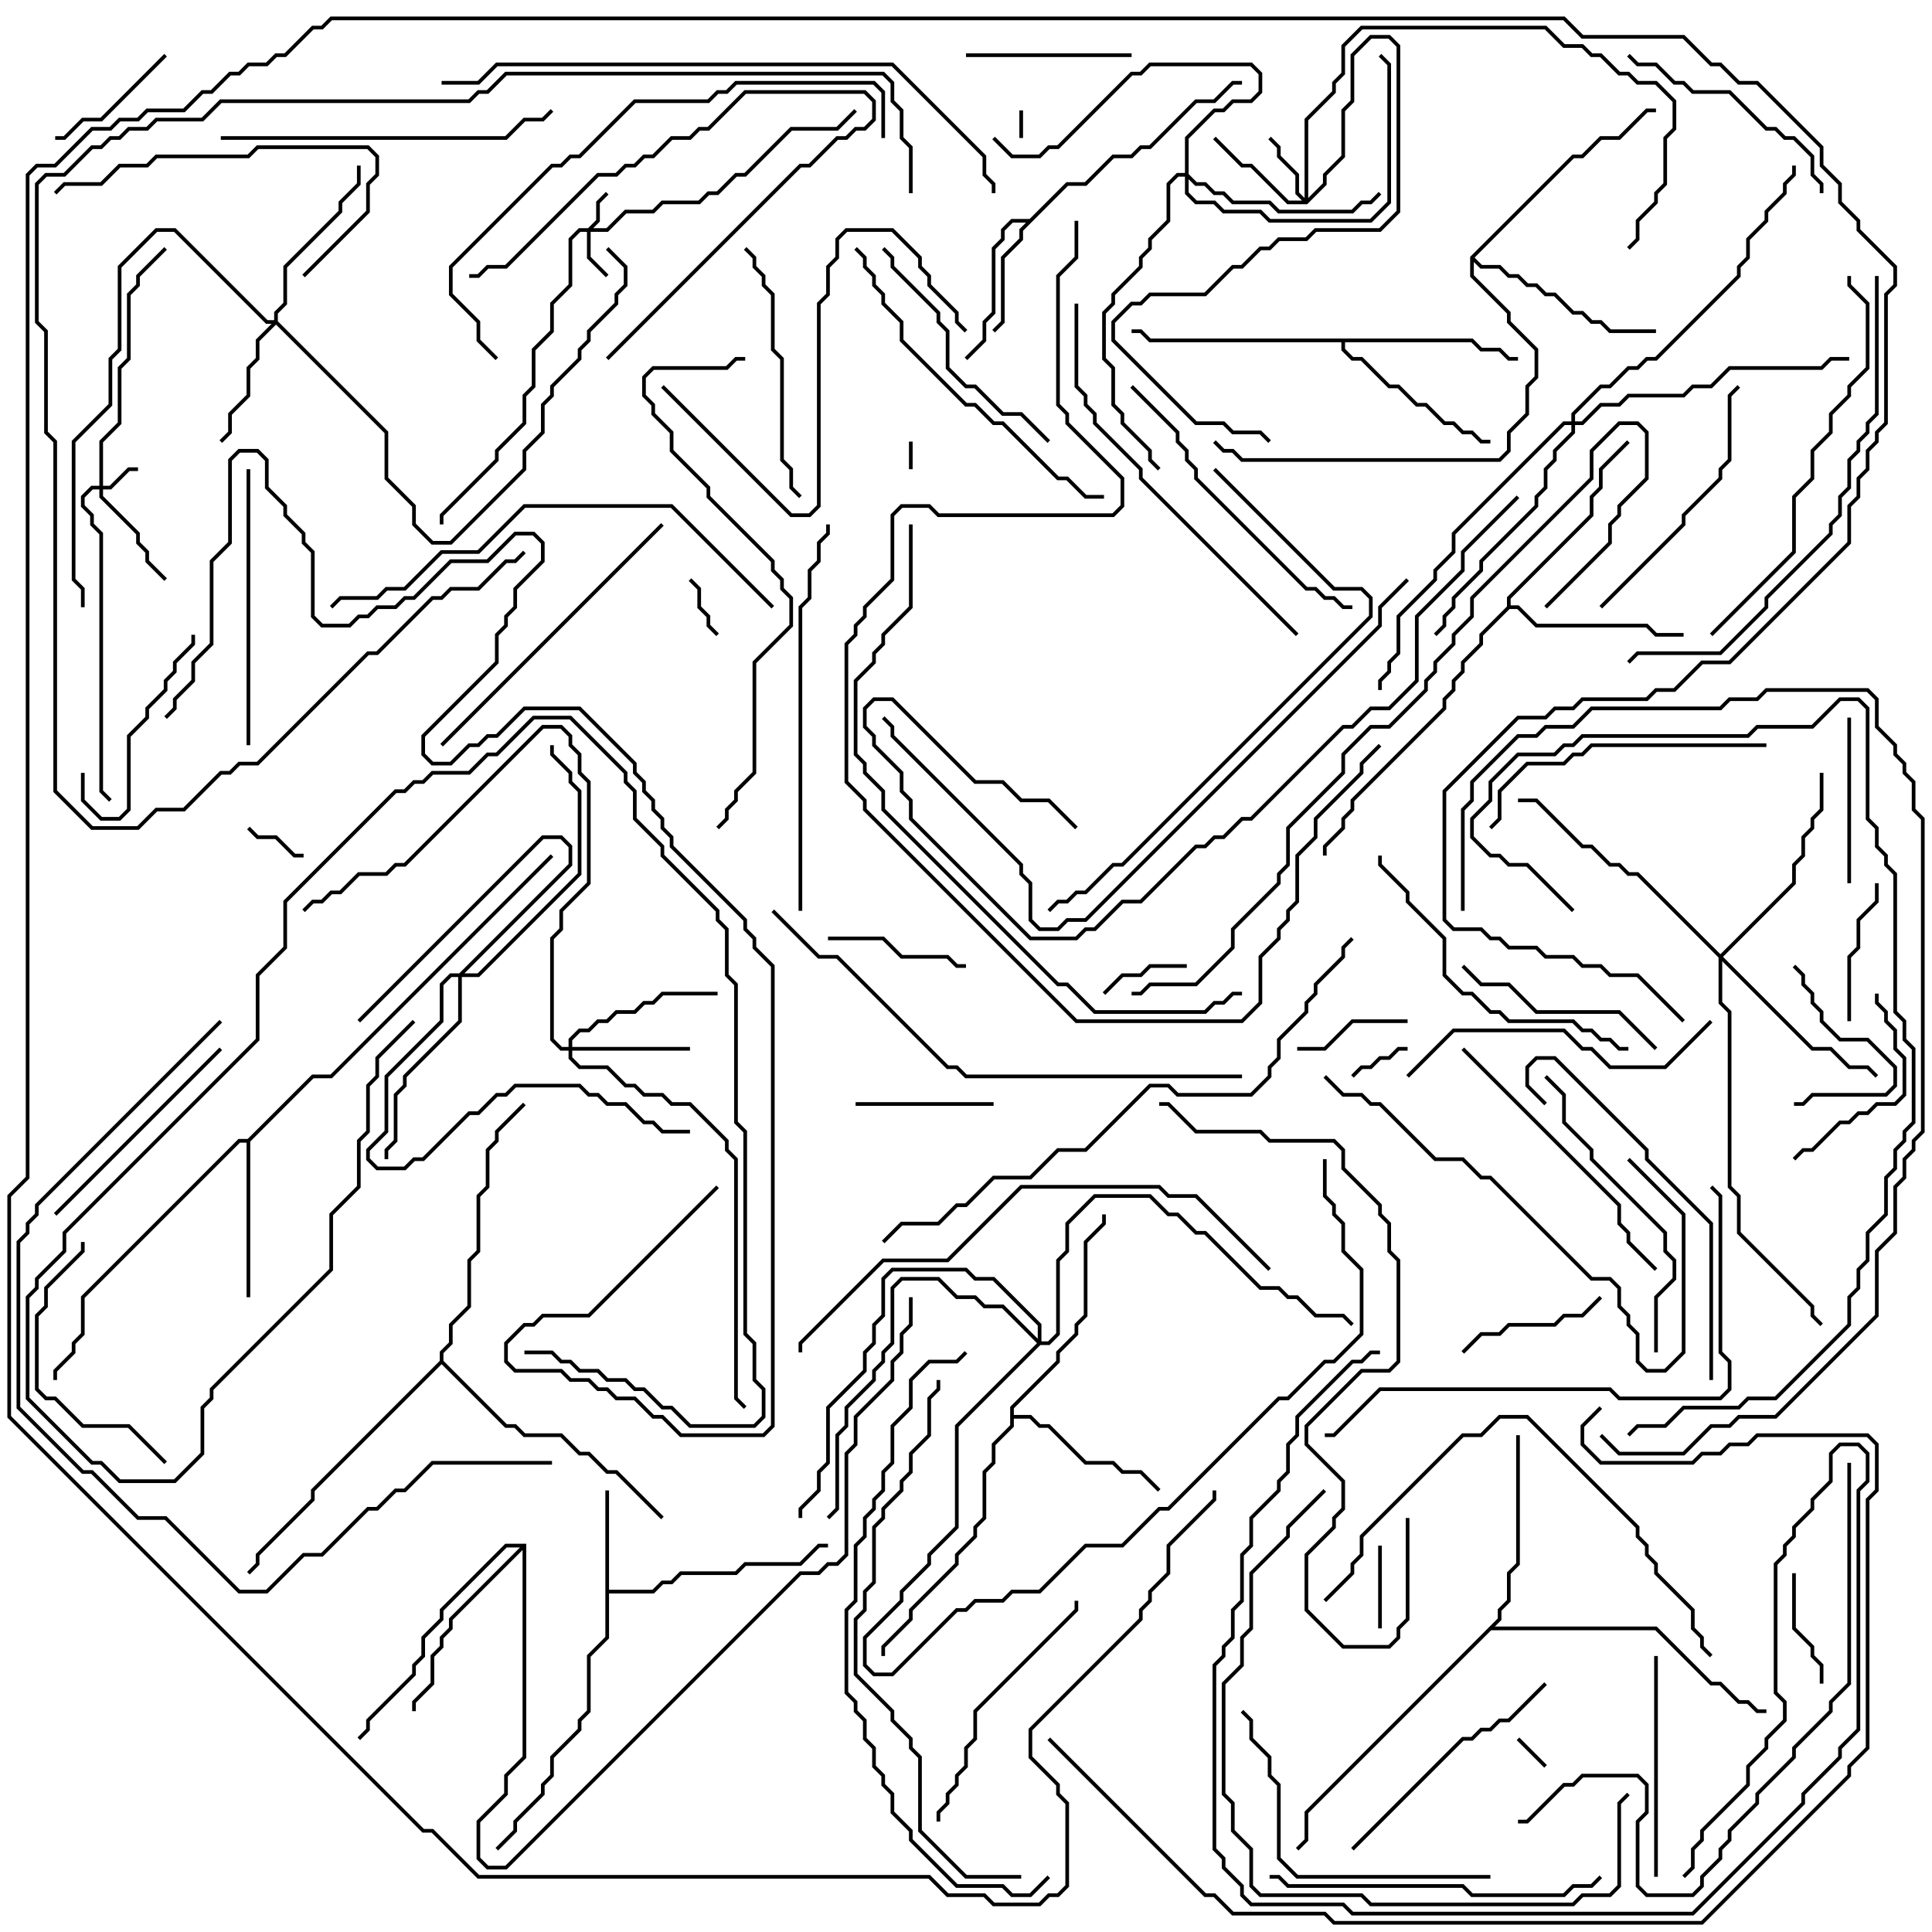 <svg version="1.1" width="105" height="105" xmlns="http://www.w3.org/2000/svg"><path d="M32.9,81L33.1,81L33.1,86.4L35.459,86.4L35.959,85.9L36.459,85.9L36.959,85.4L39.959,85.4L40.459,84.9L43.459,84.9L44.459,83.9L45,83.9L45,84.1L44.541,84.1L43.541,85.1L40.541,85.1L40.041,85.6L37.041,85.6L36.541,86.1L36.041,86.1L35.541,86.6L33.1,86.6L33.1,89.041L32.1,90.041L32.1,93.041L31.6,93.541L31.6,94.041L30.1,95.541L30.1,96.541L29.6,97.041L29.6,97.541L28.1,99.041L28.1,99.541L27.071,100.571L26.929,100.429L27.9,99.459L27.9,98.959L29.4,97.459L29.4,96.959L29.9,96.459L29.9,95.459L31.4,93.959L31.4,93.459L31.9,92.959L31.9,89.959L32.9,88.959z" stroke="none"/><path d="M55.959,11.9L57.959,9.9L58.959,9.9L60.459,8.4L61.459,8.4L61.959,7.9L62.459,7.9L64.959,5.4L65.959,5.4L66.959,4.4L67.5,4.4L67.5,4.6L67.041,4.6L66.041,5.6L65.041,5.6L62.541,8.1L62.041,8.1L61.541,8.6L60.541,8.6L59.041,10.1L58.041,10.1L55.6,12.541L55.6,13.041L54.6,14.041L54.6,17.541L54.071,18.071L53.929,17.929L54.4,17.459L54.4,13.959L55.4,12.959L55.4,12.459L55.759,12.1L55.041,12.1L54.6,12.541L54.6,13.041L54.1,13.541L54.1,17.041L53.6,17.541L53.6,18.541L52.571,19.571L52.429,19.429L53.4,18.459L53.4,17.459L53.9,16.959L53.9,13.459L54.4,12.959L54.4,12.459L54.959,11.9z" stroke="none"/><path d="M13.459,61.9L16.959,58.4L17.959,58.4L29.929,46.429L30.071,46.571L18.041,58.6L17.041,58.6L13.6,62.041L13.6,70.5L13.4,70.5L13.4,62.1L13.041,62.1L4.6,70.541L4.6,72.541L4.1,73.041L4.1,73.541L3.1,74.541L3.1,75L2.9,75L2.9,74.459L3.9,73.459L3.9,72.959L4.4,72.459L4.4,70.459L12.959,61.9z" stroke="none"/><path d="M54.9,76.459L57.4,73.959L57.4,73.459L58.4,72.459L58.4,71.959L58.9,71.459L58.9,67.459L59.9,66.459L59.9,66L60.1,66L60.1,66.541L59.1,67.541L59.1,71.541L58.6,72.041L58.6,72.541L57.6,73.541L57.6,74.041L55.1,76.541L55.1,76.9L56.041,76.9L56.541,77.4L57.041,77.4L59.041,79.4L60.541,79.4L61.041,79.9L62.041,79.9L63.071,80.929L62.929,81.071L61.959,80.1L60.959,80.1L60.459,79.6L58.959,79.6L56.959,77.6L56.459,77.6L55.959,77.1L55.1,77.1L55.1,77.541L54.1,78.541L54.1,79.541L53.6,80.041L53.6,82.541L53.1,83.041L53.1,83.541L52.1,84.541L52.1,85.041L49.6,87.541L49.6,88.041L48.1,89.541L48.1,90L47.9,90L47.9,89.459L49.4,87.959L49.4,87.459L51.9,84.959L51.9,84.459L52.9,83.459L52.9,82.959L53.4,82.459L53.4,79.959L53.9,79.459L53.9,78.459L54.9,77.459z" stroke="none"/><path d="M80.041,18.4L80.541,18.9L81.541,18.9L82.041,19.4L82.5,19.4L82.5,19.6L81.959,19.6L81.459,19.1L80.459,19.1L79.959,18.6L73.1,18.6L73.1,18.959L73.541,19.4L74.041,19.4L75.541,20.9L76.041,20.9L77.041,21.9L77.541,21.9L78.541,22.9L79.041,22.9L79.541,23.4L80.041,23.4L80.541,23.9L81,23.9L81,24.1L80.459,24.1L79.959,23.6L79.459,23.6L78.959,23.1L78.459,23.1L77.459,22.1L76.959,22.1L75.959,21.1L75.459,21.1L73.959,19.6L73.459,19.6L72.9,19.041L72.9,18.6L62.459,18.6L61.959,18.1L61.5,18.1L61.5,17.9L62.041,17.9L62.541,18.4z" stroke="none"/><path d="M81.9,32.959L81.9,32.459L86.4,27.959L86.4,26.959L86.9,26.459L86.9,25.459L88.429,23.929L88.571,24.071L87.1,25.541L87.1,26.541L86.6,27.041L86.6,28.041L82.1,32.541L82.1,32.9L82.541,32.9L83.541,33.9L89.541,33.9L90.041,34.4L91.5,34.4L91.5,34.6L89.959,34.6L89.459,34.1L83.459,34.1L82.459,33.1L82.041,33.1L80.6,34.541L80.6,35.041L79.6,36.041L79.6,36.541L79.1,37.041L79.1,37.541L78.6,38.041L78.6,38.541L73.6,43.541L73.6,44.041L73.1,44.541L73.1,45.041L72.1,46.041L72.1,46.5L71.9,46.5L71.9,45.959L72.9,44.959L72.9,44.459L73.4,43.959L73.4,43.459L78.4,38.459L78.4,37.959L78.9,37.459L78.9,36.959L79.4,36.459L79.4,35.959L80.4,34.959L80.4,34.459z" stroke="none"/><path d="M81.4,87.959L81.4,87.459L81.9,86.959L81.9,85.459L82.4,84.959L82.4,78L82.6,78L82.6,85.041L82.1,85.541L82.1,87.041L81.6,87.541L81.6,88.041L81.241,88.4L90.041,88.4L93.041,91.4L93.541,91.4L94.541,92.4L95.041,92.4L95.541,92.9L96,92.9L96,93.1L95.459,93.1L94.959,92.6L94.459,92.6L93.459,91.6L92.959,91.6L89.959,88.6L81.041,88.6L71.1,98.541L71.1,100.041L70.571,100.571L70.429,100.429L70.9,99.959L70.9,98.459z" stroke="none"/><path d="M79.9,13.959L85.459,8.4L85.959,8.4L86.959,7.4L87.959,7.4L89.459,5.9L90,5.9L90,6.1L89.541,6.1L88.041,7.6L87.041,7.6L86.041,8.6L85.541,8.6L80.141,14L80.541,14.4L81.541,14.4L82.041,14.9L82.541,14.9L83.041,15.4L83.541,15.4L84.041,15.9L84.541,15.9L85.541,16.9L86.041,16.9L86.541,17.4L87.041,17.4L87.541,17.9L90,17.9L90,18.1L87.459,18.1L86.959,17.6L86.459,17.6L85.959,17.1L85.459,17.1L84.459,16.1L83.959,16.1L83.459,15.6L82.959,15.6L82.459,15.1L81.959,15.1L81.459,14.6L80.459,14.6L80.1,14.241L80.1,14.959L82.1,16.959L82.1,17.459L83.6,18.959L83.6,20.541L83.1,21.041L83.1,22.541L82.1,23.541L82.1,24.541L81.541,25.1L67.459,25.1L66.959,24.6L66.459,24.6L65.929,24.071L66.071,23.929L66.541,24.4L67.041,24.4L67.541,24.9L81.459,24.9L81.9,24.459L81.9,23.459L82.9,22.459L82.9,20.959L83.4,20.459L83.4,19.041L81.9,17.541L81.9,17.041L79.9,15.041z" stroke="none"/><path d="M28.6,83.9L28.6,95.541L27.6,96.541L27.6,97.541L26.1,99.041L26.1,100.959L26.541,101.4L27.459,101.4L43.459,85.4L44.459,85.4L44.959,84.9L45.459,84.9L45.9,84.459L45.9,78.959L46.4,78.459L46.4,76.959L48.4,74.959L48.4,73.959L48.9,73.459L48.9,72.459L49.4,71.959L49.4,70.5L49.6,70.5L49.6,72.041L49.1,72.541L49.1,73.541L48.6,74.041L48.6,75.041L46.6,77.041L46.6,78.541L46.1,79.041L46.1,84.541L45.541,85.1L45.041,85.1L44.541,85.6L43.541,85.6L27.541,101.6L26.459,101.6L25.9,101.041L25.9,98.959L27.4,97.459L27.4,96.459L28.4,95.459L28.4,84.241L24.6,88.041L24.6,88.541L24.1,89.041L24.1,89.541L23.6,90.041L23.6,91.541L22.6,92.541L22.6,93L22.4,93L22.4,92.459L23.4,91.459L23.4,89.959L23.9,89.459L23.9,88.959L24.4,88.459L24.4,87.959L28.259,84.1L27.541,84.1L24.1,87.541L24.1,88.041L23.1,89.041L23.1,90.041L22.6,90.541L22.6,91.041L20.1,93.541L20.1,94.041L19.571,94.571L19.429,94.429L19.9,93.959L19.9,93.459L22.4,90.959L22.4,90.459L22.9,89.959L22.9,88.959L23.9,87.959L23.9,87.459L27.459,83.9z" stroke="none"/><path d="M23.9,73.959L23.9,73.459L24.4,72.959L24.4,71.959L25.4,70.959L25.4,68.459L25.9,67.959L25.9,64.959L26.4,64.459L26.4,62.459L26.9,61.959L26.9,61.459L28.429,59.929L28.571,60.071L27.1,61.541L27.1,62.041L26.6,62.541L26.6,64.541L26.1,65.041L26.1,68.041L25.6,68.541L25.6,71.041L24.6,72.041L24.6,73.041L24.1,73.541L24.1,73.959L27.541,77.4L28.041,77.4L28.541,77.9L30.541,77.9L31.541,78.9L32.041,78.9L33.041,79.9L33.541,79.9L36.071,82.429L35.929,82.571L33.459,80.1L32.959,80.1L31.959,79.1L31.459,79.1L30.459,78.1L28.459,78.1L27.959,77.6L27.459,77.6L24,74.141L17.1,81.041L17.1,81.541L14.1,84.541L14.1,85.041L13.571,85.571L13.429,85.429L13.9,84.959L13.9,84.459L16.9,81.459L16.9,80.959z" stroke="none"/><path d="M31.959,12.4L32.4,11.959L32.4,10.959L32.929,10.429L33.071,10.571L32.6,11.041L32.6,12.041L32.241,12.4L32.959,12.4L33.959,11.4L35.459,11.4L35.959,10.9L37.959,10.9L38.459,10.4L38.959,10.4L39.959,9.4L40.459,9.4L42.959,6.9L45.459,6.9L46.429,5.929L46.571,6.071L45.541,7.1L43.041,7.1L40.541,9.6L40.041,9.6L39.041,10.6L38.541,10.6L38.041,11.1L36.041,11.1L35.541,11.6L34.041,11.6L33.041,12.6L32.1,12.6L32.1,13.959L33.071,14.929L32.929,15.071L31.9,14.041L31.9,12.6L31.541,12.6L31.1,13.041L31.1,15.541L30.1,16.541L30.1,18.041L29.1,19.041L29.1,21.041L28.6,21.541L28.6,23.041L27.1,24.541L27.1,25.041L24.1,28.041L24.1,28.5L23.9,28.5L23.9,27.959L26.9,24.959L26.9,24.459L28.4,22.959L28.4,21.459L28.9,20.959L28.9,18.959L29.9,17.959L29.9,16.459L30.9,15.459L30.9,12.959L31.459,12.4z" stroke="none"/><path d="M5.4,26.4L5.4,23.959L6.4,22.959L6.4,19.959L6.9,19.459L6.9,15.959L7.4,15.459L7.4,14.959L8.929,13.429L9.071,13.571L7.6,15.041L7.6,15.541L7.1,16.041L7.1,19.541L6.6,20.041L6.6,23.041L5.6,24.041L5.6,26.4L5.959,26.4L6.959,25.4L7.5,25.4L7.5,25.6L7.041,25.6L6.041,26.6L5.6,26.6L5.6,26.959L7.6,28.959L7.6,29.459L8.1,29.959L8.1,30.459L9.071,31.429L8.929,31.571L7.9,30.541L7.9,30.041L7.4,29.541L7.4,29.041L5.4,27.041L5.4,26.6L5.041,26.6L4.6,27.041L4.6,27.459L5.1,27.959L5.1,28.459L5.6,28.959L5.6,42.959L6.071,43.429L5.929,43.571L5.4,43.041L5.4,29.041L4.9,28.541L4.9,28.041L4.4,27.541L4.4,26.959L4.959,26.4z" stroke="none"/><path d="M70.9,10.759L70.9,6.459L72.4,4.959L72.4,4.459L72.9,3.959L72.9,2.459L73.959,1.4L84.041,1.4L85.041,2.4L86.041,2.4L86.541,2.9L87.041,2.9L88.041,3.9L88.541,3.9L89.041,4.4L90.041,4.4L91.1,5.459L91.1,7.041L90.6,7.541L90.6,10.041L90.1,10.541L90.1,11.041L89.1,12.041L89.1,13.041L88.571,13.571L88.429,13.429L88.9,12.959L88.9,11.959L89.9,10.959L89.9,10.459L90.4,9.959L90.4,7.459L90.9,6.959L90.9,5.541L89.959,4.6L88.959,4.6L88.459,4.1L87.959,4.1L86.959,3.1L86.459,3.1L85.959,2.6L84.959,2.6L83.959,1.6L74.041,1.6L73.1,2.541L73.1,4.041L72.6,4.541L72.6,5.041L71.1,6.541L71.1,10.759L71.9,9.959L71.9,9.459L72.9,8.459L72.9,5.959L73.4,5.459L73.4,2.959L74.459,1.9L75.541,1.9L76.1,2.459L76.1,11.541L75.041,12.6L71.541,12.6L71.041,13.1L69.541,13.1L69.041,13.6L68.541,13.6L67.541,14.6L67.041,14.6L65.541,16.1L62.541,16.1L62.041,16.6L61.541,16.6L60.6,17.541L60.6,18.459L65.041,22.9L66.541,22.9L67.041,23.4L68.541,23.4L69.071,23.929L68.929,24.071L68.459,23.6L66.959,23.6L66.459,23.1L64.959,23.1L60.4,18.541L60.4,17.459L61.459,16.4L61.959,16.4L62.459,15.9L65.459,15.9L66.959,14.4L67.459,14.4L68.459,13.4L68.959,13.4L69.459,12.9L70.959,12.9L71.459,12.4L74.959,12.4L75.9,11.459L75.9,2.541L75.459,2.1L74.541,2.1L73.6,3.041L73.6,5.541L73.1,6.041L73.1,8.541L72.1,9.541L72.1,10.041L71.041,11.1L69.959,11.1L67.959,9.1L67.459,9.1L65.929,7.571L66.071,7.429L67.541,8.9L68.041,8.9L70.041,10.9L70.759,10.9L70.4,10.541L70.4,9.541L69.4,8.541L69.4,8.041L68.929,7.571L69.071,7.429L69.6,7.959L69.6,8.459L70.6,9.459L70.6,10.459z" stroke="none"/><path d="M24.959,52.9L30.9,46.959L30.9,46.041L30.459,45.6L29.541,45.6L19.571,55.571L19.429,55.429L29.459,45.4L30.541,45.4L31.1,45.959L31.1,47.041L25.241,52.9L25.959,52.9L31.4,47.459L31.4,43.041L30.9,42.541L30.9,42.041L29.9,41.041L29.9,40.5L30.1,40.5L30.1,40.959L31.1,41.959L31.1,42.459L31.6,42.959L31.6,47.541L26.041,53.1L25.1,53.1L25.1,55.541L22.1,58.541L22.1,59.041L21.6,59.541L21.6,62.041L21.1,62.541L21.1,63L20.9,63L20.9,62.459L21.4,61.959L21.4,59.459L21.9,58.959L21.9,58.459L24.9,55.459L24.9,53.1L24.541,53.1L24.1,53.541L24.1,55.541L21.1,58.541L21.1,61.541L20.1,62.541L20.1,62.959L20.541,63.4L21.959,63.4L22.459,62.9L22.959,62.9L25.459,60.4L25.959,60.4L26.959,59.4L27.459,59.4L27.959,58.9L31.541,58.9L32.041,59.4L32.541,59.4L33.041,59.9L34.041,59.9L35.041,60.9L35.541,60.9L36.041,61.4L37.5,61.4L37.5,61.6L35.959,61.6L35.459,61.1L34.959,61.1L33.959,60.1L32.959,60.1L32.459,59.6L31.959,59.6L31.459,59.1L28.041,59.1L27.541,59.6L27.041,59.6L26.041,60.6L25.541,60.6L23.041,63.1L22.541,63.1L22.041,63.6L20.459,63.6L19.9,63.041L19.9,62.459L20.9,61.459L20.9,58.459L23.9,55.459L23.9,53.459L24.459,52.9z" stroke="none"/><path d="M30.9,56.9L30.9,56.459L31.459,55.9L31.959,55.9L32.459,55.4L32.959,55.4L33.459,54.9L34.459,54.9L34.959,54.4L35.459,54.4L35.959,53.9L39,53.9L39,54.1L36.041,54.1L35.541,54.6L35.041,54.6L34.541,55.1L33.541,55.1L33.041,55.6L32.541,55.6L32.041,56.1L31.541,56.1L31.1,56.541L31.1,56.9L37.5,56.9L37.5,57.1L31.1,57.1L31.1,57.459L31.541,57.9L33.041,57.9L34.041,58.9L34.541,58.9L35.041,59.4L36.041,59.4L36.541,59.9L37.541,59.9L39.6,61.959L39.6,62.459L40.1,62.959L40.1,75.959L40.571,76.429L40.429,76.571L39.9,76.041L39.9,63.041L39.4,62.541L39.4,62.041L37.459,60.1L36.459,60.1L35.959,59.6L34.959,59.6L34.459,59.1L33.959,59.1L32.959,58.1L31.459,58.1L30.9,57.541L30.9,57.1L30.459,57.1L29.9,56.541L29.9,50.959L30.4,50.459L30.4,49.459L31.9,47.959L31.9,42.541L31.4,42.041L31.4,41.041L30.9,40.541L30.9,40.041L30.459,39.6L29.541,39.6L22.041,47.1L21.541,47.1L21.041,47.6L19.541,47.6L18.541,48.6L18.041,48.6L17.541,49.1L17.041,49.1L16.571,49.571L16.429,49.429L16.959,48.9L17.459,48.9L17.959,48.4L18.459,48.4L19.459,47.4L20.959,47.4L21.459,46.9L21.959,46.9L29.459,39.4L30.541,39.4L31.1,39.959L31.1,40.459L31.6,40.959L31.6,41.959L32.1,42.459L32.1,48.041L30.6,49.541L30.6,50.541L30.1,51.041L30.1,56.459L30.541,56.9z" stroke="none"/><path d="M14.9,17.4L14.9,16.959L15.4,16.459L15.4,14.459L18.4,11.459L18.4,10.959L19.4,9.959L19.4,9L19.6,9L19.6,10.041L18.6,11.041L18.6,11.541L15.6,14.541L15.6,16.541L15.1,17.041L15.1,17.459L21.1,23.459L21.1,25.959L22.6,27.459L22.6,28.459L23.541,29.4L24.459,29.4L28.4,25.459L28.4,24.459L29.4,23.459L29.4,21.959L29.9,21.459L29.9,20.959L31.4,19.459L31.4,18.959L31.9,18.459L31.9,17.959L33.4,16.459L33.4,15.959L33.9,15.459L33.9,14.541L32.929,13.571L33.071,13.429L34.1,14.459L34.1,15.541L33.6,16.041L33.6,16.541L32.1,18.041L32.1,18.541L31.6,19.041L31.6,19.541L30.1,21.041L30.1,21.541L29.6,22.041L29.6,23.541L28.6,24.541L28.6,25.541L24.541,29.6L23.459,29.6L22.4,28.541L22.4,27.541L20.9,26.041L20.9,23.541L15,17.641L14.1,18.541L14.1,19.541L13.6,20.041L13.6,21.541L12.6,22.541L12.6,23.541L12.071,24.071L11.929,23.929L12.4,23.459L12.4,22.459L13.4,21.459L13.4,19.959L13.9,19.459L13.9,18.459L14.759,17.6L14.459,17.6L9.459,12.6L8.541,12.6L6.6,14.541L6.6,19.041L6.1,19.541L6.1,22.041L4.1,24.041L4.1,31.459L4.6,31.959L4.6,33L4.4,33L4.4,32.041L3.9,31.541L3.9,23.959L5.9,21.959L5.9,19.459L6.4,18.959L6.4,14.459L8.459,12.4L9.541,12.4L14.541,17.4z" stroke="none"/><path d="M64.4,9.4L64.4,7.459L65.959,5.9L66.459,5.9L66.959,5.4L67.959,5.4L68.4,4.959L68.4,4.041L67.959,3.6L62.541,3.6L62.041,4.1L61.541,4.1L57.541,8.1L57.041,8.1L56.541,8.6L54.959,8.6L53.929,7.571L54.071,7.429L55.041,8.4L56.459,8.4L56.959,7.9L57.459,7.9L61.459,3.9L61.959,3.9L62.459,3.4L68.041,3.4L68.6,3.959L68.6,5.041L68.041,5.6L67.041,5.6L66.541,6.1L66.041,6.1L64.6,7.541L64.6,9.459L65.041,9.9L65.541,9.9L66.041,10.4L66.541,10.4L67.041,10.9L69.041,10.9L69.541,11.4L73.459,11.4L73.959,10.9L74.459,10.9L74.929,10.429L75.071,10.571L74.541,11.1L74.041,11.1L73.541,11.6L69.459,11.6L68.959,11.1L66.959,11.1L66.459,10.6L65.959,10.6L65.459,10.1L64.959,10.1L64.6,9.741L64.6,10.459L65.041,10.9L66.041,10.9L66.541,11.4L68.541,11.4L69.041,11.9L74.459,11.9L75.4,10.959L75.4,3.541L74.929,3.071L75.071,2.929L75.6,3.459L75.6,11.041L74.541,12.1L68.959,12.1L68.459,11.6L66.459,11.6L65.959,11.1L64.959,11.1L64.4,10.541L64.4,9.6L64.041,9.6L63.6,10.041L63.6,12.041L62.6,13.041L62.6,13.541L62.1,14.041L62.1,14.541L60.6,16.041L60.6,16.541L60.1,17.041L60.1,19.459L60.6,19.959L60.6,21.959L61.1,22.459L61.1,22.959L62.6,24.459L62.6,24.959L63.071,25.429L62.929,25.571L62.4,25.041L62.4,24.541L60.9,23.041L60.9,22.541L60.4,22.041L60.4,20.041L59.9,19.541L59.9,16.959L60.4,16.459L60.4,15.959L61.9,14.459L61.9,13.959L62.4,13.459L62.4,12.959L63.4,11.959L63.4,9.959L63.959,9.4z" stroke="none"/><path d="M93.5,51.859L97.4,47.959L97.4,46.959L97.9,46.459L97.9,45.459L98.4,44.959L98.4,44.459L98.9,43.959L98.9,42L99.1,42L99.1,44.041L98.6,44.541L98.6,45.041L98.1,45.541L98.1,46.541L97.6,47.041L97.6,48.041L93.641,52L98.541,56.9L99.541,56.9L100.541,57.9L101.541,57.9L102.071,58.429L101.929,58.571L101.459,58.1L100.459,58.1L99.459,57.1L98.459,57.1L93.6,52.241L93.6,54.459L94.1,54.959L94.1,64.459L94.6,64.959L94.6,66.959L98.6,70.959L98.6,71.459L99.071,71.929L98.929,72.071L98.4,71.541L98.4,71.041L94.4,67.041L94.4,65.041L93.9,64.541L93.9,55.041L93.4,54.541L93.4,52.041L88.959,47.6L88.459,47.6L87.959,47.1L87.459,47.1L86.459,46.1L85.959,46.1L83.459,43.6L82.5,43.6L82.5,43.4L83.541,43.4L86.041,45.9L86.541,45.9L87.541,46.9L88.041,46.9L88.541,47.4L89.041,47.4z" stroke="none"/><path d="M85.4,22.9L85.4,22.459L86.959,20.9L87.459,20.9L88.459,19.9L88.959,19.9L89.459,19.4L89.959,19.4L94.4,14.959L94.4,14.459L94.9,13.959L94.9,12.959L95.9,11.959L95.9,11.459L96.9,10.459L96.9,9.959L97.4,9.459L97.4,9L97.6,9L97.6,9.541L97.1,10.041L97.1,10.541L96.1,11.541L96.1,12.041L95.1,13.041L95.1,14.041L94.6,14.541L94.6,15.041L90.041,19.6L89.541,19.6L89.041,20.1L88.541,20.1L87.541,21.1L87.041,21.1L85.6,22.541L85.6,22.9L85.959,22.9L86.959,21.9L87.959,21.9L88.459,21.4L91.459,21.4L91.959,20.9L92.959,20.9L93.959,19.9L98.959,19.9L99.459,19.4L100.5,19.4L100.5,19.6L99.541,19.6L99.041,20.1L94.041,20.1L93.041,21.1L92.041,21.1L91.541,21.6L88.541,21.6L88.041,22.1L87.041,22.1L86.041,23.1L85.6,23.1L85.6,23.541L84.6,24.541L84.6,25.041L84.1,25.541L84.1,26.541L83.6,27.041L83.6,27.541L80.6,30.541L80.6,31.041L79.1,32.541L79.1,33.041L78.6,33.541L78.6,34.041L78.071,34.571L77.929,34.429L78.4,33.959L78.4,33.459L78.9,32.959L78.9,32.459L80.4,30.959L80.4,30.459L83.4,27.459L83.4,26.959L83.9,26.459L83.9,25.459L84.4,24.959L84.4,24.459L85.4,23.459L85.4,23.1L85.041,23.1L79.1,29.041L79.1,30.041L78.1,31.041L78.1,31.541L76.1,33.541L76.1,35.541L75.6,36.041L75.6,36.541L75.1,37.041L75.1,37.5L74.9,37.5L74.9,36.959L75.4,36.459L75.4,35.959L75.9,35.459L75.9,33.459L77.9,31.459L77.9,30.959L78.9,29.959L78.9,28.959L84.959,22.9z" stroke="none"/><path d="M56.4,72.759L56.4,72.041L53.959,69.6L52.959,69.6L52.459,69.1L48.541,69.1L48.1,69.541L48.1,71.541L47.6,72.041L47.6,73.041L47.1,73.541L47.1,74.541L45.1,76.541L45.1,79.541L44.6,80.041L44.6,81.041L43.6,82.041L43.6,82.5L43.4,82.5L43.4,81.959L44.4,80.959L44.4,79.959L44.9,79.459L44.9,76.459L46.9,74.459L46.9,73.459L47.4,72.959L47.4,71.959L47.9,71.459L47.9,69.459L48.459,68.9L52.541,68.9L53.041,69.4L54.041,69.4L56.6,71.959L56.6,72.9L56.959,72.9L57.4,72.459L57.4,68.459L57.9,67.959L57.9,66.459L59.459,64.9L62.541,64.9L63.541,65.9L64.041,65.9L65.041,66.9L65.541,66.9L68.541,69.9L69.541,69.9L70.041,70.4L70.541,70.4L71.541,71.4L73.041,71.4L73.571,71.929L73.429,72.071L72.959,71.6L71.459,71.6L70.459,70.6L69.959,70.6L69.459,70.1L68.459,70.1L65.459,67.1L64.959,67.1L63.959,66.1L63.459,66.1L62.459,65.1L59.541,65.1L58.1,66.541L58.1,68.041L57.6,68.541L57.6,72.541L57.041,73.1L56.541,73.1L52.1,77.541L52.1,83.041L50.6,84.541L50.6,85.041L49.1,86.541L49.1,87.041L47.1,89.041L47.1,90.459L47.541,90.9L48.459,90.9L51.959,87.4L52.459,87.4L52.959,86.9L54.459,86.9L54.959,86.4L56.459,86.4L58.959,83.9L60.959,83.9L62.959,81.9L63.459,81.9L69.459,75.9L69.959,75.9L71.959,73.9L72.459,73.9L73.9,72.459L73.9,69.041L72.9,68.041L72.9,66.541L72.4,66.041L72.4,65.541L71.9,65.041L71.9,63L72.1,63L72.1,64.959L72.6,65.459L72.6,65.959L73.1,66.459L73.1,67.959L74.1,68.959L74.1,72.541L72.541,74.1L72.041,74.1L70.041,76.1L69.541,76.1L63.541,82.1L63.041,82.1L61.041,84.1L59.041,84.1L56.541,86.6L55.041,86.6L54.541,87.1L53.041,87.1L52.541,87.6L52.041,87.6L48.541,91.1L47.459,91.1L46.9,90.541L46.9,88.959L48.9,86.959L48.9,86.459L50.4,84.959L50.4,84.459L51.9,82.959L51.9,77.459L56.359,73L54.459,71.1L53.459,71.1L52.959,70.6L51.959,70.6L50.959,69.6L49.041,69.6L48.6,70.041L48.6,73.041L48.1,73.541L48.1,74.041L47.6,74.541L47.6,75.041L46.1,76.541L46.1,77.541L45.6,78.041L45.6,82.041L45.071,82.571L44.929,82.429L45.4,81.959L45.4,77.959L45.9,77.459L45.9,76.459L47.4,74.959L47.4,74.459L47.9,73.959L47.9,73.459L48.4,72.959L48.4,69.959L48.959,69.4L51.041,69.4L52.041,70.4L53.041,70.4L53.541,70.9L54.541,70.9z" stroke="none"/><path d="M55.4,6L55.6,6L55.6,7.5L55.4,7.5z" stroke="none"/><path d="M49.6,25.5L49.4,25.5L49.4,24L49.6,24z" stroke="none"/><path d="M82.429,94.571L82.571,94.429L84.071,95.929L83.929,96.071z" stroke="none"/><path d="M13.429,45.071L13.571,44.929L14.041,45.4L15.041,45.4L16.041,46.4L16.5,46.4L16.5,46.6L15.959,46.6L14.959,45.6L13.959,45.6z" stroke="none"/><path d="M37.429,31.571L37.571,31.429L38.1,31.959L38.1,32.959L38.6,33.459L38.6,33.959L39.071,34.429L38.929,34.571L38.4,34.041L38.4,33.541L37.9,33.041L37.9,32.041z" stroke="none"/><path d="M73.571,58.571L73.429,58.429L73.959,57.9L74.459,57.9L74.959,57.4L75.459,57.4L75.959,56.9L76.5,56.9L76.5,57.1L76.041,57.1L75.541,57.6L75.041,57.6L74.541,58.1L74.041,58.1z" stroke="none"/><path d="M75.1,88.5L74.9,88.5L74.9,84L75.1,84z" stroke="none"/><path d="M64.5,52.4L64.5,52.6L62.541,52.6L62.041,53.1L61.041,53.1L60.071,54.071L59.929,53.929L60.959,52.9L61.959,52.9L62.459,52.4z" stroke="none"/><path d="M70.5,57.1L70.5,56.9L71.959,56.9L73.459,55.4L76.5,55.4L76.5,55.6L73.541,55.6L72.041,57.1z" stroke="none"/><path d="M99.1,91.5L98.9,91.5L98.9,90.541L98.4,90.041L98.4,89.541L97.4,88.541L97.4,85.5L97.6,85.5L97.6,88.459L98.6,89.459L98.6,89.959L99.1,90.459z" stroke="none"/><path d="M8.929,2.929L9.071,3.071L5.541,6.6L4.541,6.6L3.541,7.6L3,7.6L3,7.4L3.459,7.4L4.459,6.4L5.459,6.4z" stroke="none"/><path d="M97.429,52.571L97.571,52.429L98.1,52.959L98.1,53.459L98.6,53.959L98.6,54.459L99.1,54.959L99.1,55.459L100.041,56.4L101.541,56.4L103.1,57.959L103.1,59.041L102.541,59.6L98.541,59.6L98.041,60.1L97.5,60.1L97.5,59.9L97.959,59.9L98.459,59.4L102.459,59.4L102.9,58.959L102.9,58.041L101.459,56.6L99.959,56.6L98.9,55.541L98.9,55.041L98.4,54.541L98.4,54.041L97.9,53.541L97.9,53.041z" stroke="none"/><path d="M46.5,60.1L46.5,59.9L54,59.9L54,60.1z" stroke="none"/><path d="M101.9,48L102.1,48L102.1,49.041L101.1,50.041L101.1,51.541L100.6,52.041L100.6,55.5L100.4,55.5L100.4,51.959L100.9,51.459L100.9,49.959L101.9,48.959z" stroke="none"/><path d="M45,51.1L45,50.9L48.041,50.9L49.041,51.9L51.541,51.9L52.041,52.4L52.5,52.4L52.5,52.6L51.959,52.6L51.459,52.1L48.959,52.1L47.959,51.1z" stroke="none"/><path d="M79.571,73.571L79.429,73.429L80.459,72.4L81.459,72.4L81.959,71.9L84.459,71.9L84.959,71.4L85.959,71.4L86.929,70.429L87.071,70.571L86.041,71.6L85.041,71.6L84.541,72.1L82.041,72.1L81.541,72.6L80.541,72.6z" stroke="none"/><path d="M33.071,19.571L32.929,19.429L43.459,8.9L43.959,8.9L45.459,7.4L45.959,7.4L46.459,6.9L46.959,6.9L47.4,6.459L47.4,5.541L46.959,5.1L40.541,5.1L38.541,7.1L38.041,7.1L37.541,7.6L36.541,7.6L35.541,8.6L35.041,8.6L34.541,9.1L34.041,9.1L33.541,9.6L32.541,9.6L27.541,14.6L26.541,14.6L26.041,15.1L25.5,15.1L25.5,14.9L25.959,14.9L26.459,14.4L27.459,14.4L32.459,9.4L33.459,9.4L33.959,8.9L34.459,8.9L34.959,8.4L35.459,8.4L36.459,7.4L37.459,7.4L37.959,6.9L38.459,6.9L40.459,4.9L47.041,4.9L47.6,5.459L47.6,6.541L47.041,7.1L46.541,7.1L46.041,7.6L45.541,7.6L44.041,9.1L43.541,9.1z" stroke="none"/><path d="M52.5,3.1L52.5,2.9L61.5,2.9L61.5,3.1z" stroke="none"/><path d="M100.4,39L100.6,39L100.6,48L100.4,48z" stroke="none"/><path d="M4.4,42L4.6,42L4.6,43.459L5.541,44.4L6.459,44.4L6.9,43.959L6.9,39.959L7.9,38.959L7.9,38.459L8.9,37.459L8.9,36.959L9.4,36.459L9.4,35.959L10.4,34.959L10.4,34.5L10.6,34.5L10.6,35.041L9.6,36.041L9.6,36.541L9.1,37.041L9.1,37.541L8.1,38.541L8.1,39.041L7.1,40.041L7.1,44.041L6.541,44.6L5.459,44.6L4.4,43.541z" stroke="none"/><path d="M101.9,54L102.1,54L102.1,54.459L102.6,54.959L102.6,55.459L103.1,55.959L103.1,56.959L103.6,57.459L103.6,59.541L103.041,60.1L102.041,60.1L101.541,60.6L101.041,60.6L100.541,61.1L100.041,61.1L98.541,62.6L98.041,62.6L97.571,63.071L97.429,62.929L97.959,62.4L98.459,62.4L99.959,60.9L100.459,60.9L100.959,60.4L101.459,60.4L101.959,59.9L102.959,59.9L103.4,59.459L103.4,57.541L102.9,57.041L102.9,56.041L102.4,55.541L102.4,55.041L101.9,54.541z" stroke="none"/><path d="M79.429,52.571L79.571,52.429L80.541,53.4L82.041,53.4L83.541,54.9L88.041,54.9L90.071,56.929L89.929,57.071L87.959,55.1L83.459,55.1L81.959,53.6L80.459,53.6z" stroke="none"/><path d="M89.9,90L90.1,90L90.1,102L89.9,102z" stroke="none"/><path d="M3.071,66.071L2.929,65.929L11.929,56.929L12.071,57.071z" stroke="none"/><path d="M9.071,79.429L8.929,79.571L6.959,77.6L4.459,77.6L2.959,76.1L2.459,76.1L1.9,75.541L1.9,71.459L2.4,70.959L2.4,69.959L4.4,67.959L4.4,67.5L4.6,67.5L4.6,68.041L2.6,70.041L2.6,71.041L2.1,71.541L2.1,75.459L2.541,75.9L3.041,75.9L4.541,77.4L7.041,77.4z" stroke="none"/><path d="M88.429,3.071L88.571,2.929L89.041,3.4L90.041,3.4L91.041,4.4L91.541,4.4L92.041,4.9L94.041,4.9L96.041,6.9L96.541,6.9L97.041,7.4L97.541,7.4L98.6,8.459L98.6,9.459L99.1,9.959L99.1,10.5L98.9,10.5L98.9,10.041L98.4,9.541L98.4,8.541L97.459,7.6L96.959,7.6L96.459,7.1L95.959,7.1L93.959,5.1L91.959,5.1L91.459,4.6L90.959,4.6L89.959,3.6L88.959,3.6z" stroke="none"/><path d="M73.571,100.571L73.429,100.429L79.459,94.4L79.959,94.4L80.459,93.9L80.959,93.9L81.459,93.4L81.959,93.4L83.929,91.429L84.071,91.571L82.041,93.6L81.541,93.6L81.041,94.1L80.541,94.1L80.041,94.6L79.541,94.6z" stroke="none"/><path d="M57.071,23.929L56.929,24.071L55.459,22.6L54.459,22.6L52.959,21.1L52.459,21.1L51.4,20.041L51.4,18.041L50.9,17.541L50.9,17.041L48.4,14.541L48.4,14.041L47.929,13.571L48.071,13.429L48.6,13.959L48.6,14.459L51.1,16.959L51.1,17.459L51.6,17.959L51.6,19.959L52.541,20.9L53.041,20.9L54.541,22.4L55.541,22.4z" stroke="none"/><path d="M40.429,13.571L40.571,13.429L41.1,13.959L41.1,14.459L41.6,14.959L41.6,15.459L42.1,15.959L42.1,18.959L42.6,19.459L42.6,24.959L43.1,25.459L43.1,26.459L43.571,26.929L43.429,27.071L42.9,26.541L42.9,25.541L42.4,25.041L42.4,19.541L41.9,19.041L41.9,16.041L41.4,15.541L41.4,15.041L40.9,14.541L40.9,14.041z" stroke="none"/><path d="M87.071,33.071L86.929,32.929L91.4,28.459L91.4,27.959L93.4,25.959L93.4,25.459L93.9,24.959L93.9,21.459L94.429,20.929L94.571,21.071L94.1,21.541L94.1,25.041L93.6,25.541L93.6,26.041L91.6,28.041L91.6,28.541z" stroke="none"/><path d="M51.1,99L50.9,99L50.9,98.459L51.4,97.959L51.4,97.459L51.9,96.959L51.9,96.459L52.4,95.959L52.4,94.959L52.9,94.459L52.9,92.959L58.4,87.459L58.4,87L58.6,87L58.6,87.541L53.1,93.041L53.1,94.541L52.6,95.041L52.6,96.041L52.1,96.541L52.1,97.041L51.6,97.541L51.6,98.041L51.1,98.541z" stroke="none"/><path d="M16.571,15.071L16.429,14.929L19.9,11.459L19.9,9.959L20.4,9.459L20.4,8.541L19.959,8.1L14.041,8.1L13.541,8.6L8.541,8.6L8.041,9.1L6.541,9.1L5.541,10.1L3.541,10.1L3.071,10.571L2.929,10.429L3.459,9.9L5.459,9.9L6.459,8.9L7.959,8.9L8.459,8.4L13.459,8.4L13.959,7.9L20.041,7.9L20.6,8.459L20.6,9.541L20.1,10.041L20.1,11.541z" stroke="none"/><path d="M13.4,25.5L13.6,25.5L13.6,40.5L13.4,40.5z" stroke="none"/><path d="M96,40.4L96,40.6L86.541,40.6L86.041,41.1L85.541,41.1L85.041,41.6L83.041,41.6L81.6,43.041L81.6,44.541L81.071,45.071L80.929,44.929L81.4,44.459L81.4,42.959L82.959,41.4L84.959,41.4L85.459,40.9L85.959,40.9L86.459,40.4z" stroke="none"/><path d="M79.429,57.071L79.571,56.929L88.1,65.459L88.1,66.459L88.6,66.959L88.6,67.459L90.071,68.929L89.929,69.071L88.4,67.541L88.4,67.041L87.9,66.541L87.9,65.541z" stroke="none"/><path d="M90.1,73.5L89.9,73.5L89.9,70.459L90.9,69.459L90.9,68.541L90.4,68.041L90.4,67.041L86.4,63.041L86.4,62.541L84.9,61.041L84.9,59.541L83.929,58.571L84.071,58.429L85.1,59.459L85.1,60.959L86.6,62.459L86.6,62.959L90.6,66.959L90.6,67.959L91.1,68.459L91.1,69.541L90.1,70.541z" stroke="none"/><path d="M81,101.9L81,102.1L70.459,102.1L69.4,101.041L69.4,97.041L68.9,96.541L68.9,95.541L67.9,94.541L67.9,93.541L67.429,93.071L67.571,92.929L68.1,93.459L68.1,94.459L69.1,95.459L69.1,96.459L69.6,96.959L69.6,100.959L70.541,101.9z" stroke="none"/><path d="M35.929,21.071L36.071,20.929L43.041,27.9L43.959,27.9L44.4,27.459L44.4,16.459L44.9,15.959L44.9,14.459L45.4,13.959L45.4,12.959L45.959,12.4L48.541,12.4L50.1,13.959L50.1,14.459L50.6,14.959L50.6,15.459L52.1,16.959L52.1,17.459L52.571,17.929L52.429,18.071L51.9,17.541L51.9,17.041L50.4,15.541L50.4,15.041L49.9,14.541L49.9,14.041L48.459,12.6L46.041,12.6L45.6,13.041L45.6,14.041L45.1,14.541L45.1,16.041L44.6,16.541L44.6,27.541L44.041,28.1L42.959,28.1z" stroke="none"/><path d="M76.571,58.571L76.429,58.429L78.959,55.9L85.041,55.9L86.041,56.9L86.541,56.9L87.541,57.9L90.459,57.9L92.929,55.429L93.071,55.571L90.541,58.1L87.459,58.1L86.459,57.1L85.959,57.1L84.959,56.1L79.041,56.1z" stroke="none"/><path d="M35.929,28.429L36.071,28.571L24.071,40.571L23.929,40.429z" stroke="none"/><path d="M61.429,21.071L61.571,20.929L64.1,23.459L64.1,23.959L64.6,24.459L64.6,24.959L65.1,25.459L65.1,25.959L71.041,31.9L71.541,31.9L72.041,32.4L72.541,32.4L73.041,32.9L73.5,32.9L73.5,33.1L72.959,33.1L72.459,32.6L71.959,32.6L71.459,32.1L70.959,32.1L64.9,26.041L64.9,25.541L64.4,25.041L64.4,24.541L63.9,24.041L63.9,23.541z" stroke="none"/><path d="M88.429,63.071L88.571,62.929L91.6,65.959L91.6,73.541L90.541,74.6L89.459,74.6L88.9,74.041L88.9,72.541L88.4,72.041L88.4,71.541L87.9,71.041L87.9,70.041L87.459,69.6L86.459,69.6L80.959,64.1L80.459,64.1L79.459,63.1L77.959,63.1L74.959,60.1L74.459,60.1L73.959,59.6L72.959,59.6L71.929,58.571L72.071,58.429L73.041,59.4L74.041,59.4L74.541,59.9L75.041,59.9L78.041,62.9L79.541,62.9L80.541,63.9L81.041,63.9L86.541,69.4L87.541,69.4L88.1,69.959L88.1,70.959L88.6,71.459L88.6,71.959L89.1,72.459L89.1,73.959L89.541,74.4L90.459,74.4L91.4,73.459L91.4,66.041z" stroke="none"/><path d="M88.5,56.9L88.5,57.1L87.959,57.1L87.459,56.6L86.959,56.6L86.459,56.1L85.959,56.1L85.459,55.6L81.959,55.6L81.459,55.1L80.959,55.1L79.959,54.1L79.459,54.1L78.4,53.041L78.4,51.041L76.4,49.041L76.4,48.541L74.9,47.041L74.9,46.5L75.1,46.5L75.1,46.959L76.6,48.459L76.6,48.959L78.6,50.959L78.6,52.959L79.541,53.9L80.041,53.9L81.041,54.9L81.541,54.9L82.041,55.4L85.541,55.4L86.041,55.9L86.541,55.9L87.041,56.4L87.541,56.4L88.041,56.9z" stroke="none"/><path d="M93.1,75L92.9,75L92.9,66.541L89.4,63.041L89.4,62.541L84.459,57.6L83.541,57.6L83.1,58.041L83.1,58.959L84.071,59.929L83.929,60.071L82.9,59.041L82.9,57.959L83.459,57.4L84.541,57.4L89.6,62.459L89.6,62.959L93.1,66.459z" stroke="none"/><path d="M69,102.1L69,101.9L69.541,101.9L70.041,102.4L79.541,102.4L80.041,102.9L84.959,102.9L85.459,102.4L86.459,102.4L86.929,101.929L87.071,102.071L86.541,102.6L85.541,102.6L85.041,103.1L79.959,103.1L79.459,102.6L69.959,102.6L69.459,102.1z" stroke="none"/><path d="M12,7.6L12,7.4L27.459,7.4L28.459,6.4L29.459,6.4L29.929,5.929L30.071,6.071L29.541,6.6L28.541,6.6L27.541,7.6z" stroke="none"/><path d="M22.429,55.429L22.571,55.571L20.6,57.541L20.6,58.541L20.1,59.041L20.1,61.541L19.6,62.041L19.6,64.541L18.1,66.041L18.1,69.041L11.6,75.541L11.6,76.041L11.1,76.541L11.1,79.041L9.541,80.6L6.459,80.6L5.459,79.6L4.959,79.6L1.4,76.041L1.4,70.459L1.9,69.959L1.9,69.459L3.4,67.959L3.4,66.959L13.9,56.459L13.9,52.959L15.4,51.459L15.4,48.959L21.459,42.9L21.959,42.9L22.459,42.4L22.959,42.4L23.459,41.9L25.459,41.9L26.459,40.9L26.959,40.9L28.959,38.9L31.041,38.9L34.1,41.959L34.1,42.459L34.6,42.959L34.6,44.459L36.1,45.959L36.1,46.459L39.1,49.459L39.1,49.959L39.6,50.459L39.6,52.959L40.1,53.459L40.1,60.959L40.6,61.459L40.6,72.459L41.1,72.959L41.1,74.959L41.6,75.459L41.6,77.041L41.041,77.6L37.459,77.6L36.459,76.6L35.959,76.6L34.959,75.6L34.459,75.6L33.959,75.1L32.959,75.1L32.459,74.6L31.459,74.6L30.959,74.1L30.459,74.1L29.959,73.6L28.5,73.6L28.5,73.4L30.041,73.4L30.541,73.9L31.041,73.9L31.541,74.4L32.541,74.4L33.041,74.9L34.041,74.9L34.541,75.4L35.041,75.4L36.041,76.4L36.541,76.4L37.541,77.4L40.959,77.4L41.4,76.959L41.4,75.541L40.9,75.041L40.9,73.041L40.4,72.541L40.4,61.541L39.9,61.041L39.9,53.541L39.4,53.041L39.4,50.541L38.9,50.041L38.9,49.541L35.9,46.541L35.9,46.041L34.4,44.541L34.4,43.041L33.9,42.541L33.9,42.041L30.959,39.1L29.041,39.1L27.041,41.1L26.541,41.1L25.541,42.1L23.541,42.1L23.041,42.6L22.541,42.6L22.041,43.1L21.541,43.1L15.6,49.041L15.6,51.541L14.1,53.041L14.1,56.541L3.6,67.041L3.6,68.041L2.1,69.541L2.1,70.041L1.6,70.541L1.6,75.959L5.041,79.4L5.541,79.4L6.541,80.4L9.459,80.4L10.9,78.959L10.9,76.459L11.4,75.959L11.4,75.459L17.9,68.959L17.9,65.959L19.4,64.459L19.4,61.959L19.9,61.459L19.9,58.959L20.4,58.459L20.4,57.459z" stroke="none"/><path d="M60,26.9L60,27.1L58.959,27.1L57.959,26.1L57.459,26.1L54.459,23.1L53.959,23.1L52.959,22.1L52.459,22.1L48.9,18.541L48.9,17.541L47.9,16.541L47.9,16.041L47.4,15.541L47.4,15.041L46.9,14.541L46.9,14.041L46.429,13.571L46.571,13.429L47.1,13.959L47.1,14.459L47.6,14.959L47.6,15.459L48.1,15.959L48.1,16.459L49.1,17.459L49.1,18.459L52.541,21.9L53.041,21.9L54.041,22.9L54.541,22.9L57.541,25.9L58.041,25.9L59.041,26.9z" stroke="none"/><path d="M93.071,34.571L92.929,34.429L97.4,29.959L97.4,26.959L98.4,25.959L98.4,24.459L99.4,23.459L99.4,22.459L100.4,21.459L100.4,20.959L101.4,19.959L101.4,16.541L100.4,15.541L100.4,15L100.6,15L100.6,15.459L101.6,16.459L101.6,20.041L100.6,21.041L100.6,21.541L99.6,22.541L99.6,23.541L98.6,24.541L98.6,26.041L97.6,27.041L97.6,30.041z" stroke="none"/><path d="M43.6,49.5L43.4,49.5L43.4,32.959L43.9,32.459L43.9,30.959L44.4,30.459L44.4,29.459L44.9,28.959L44.9,28.5L45.1,28.5L45.1,29.041L44.6,29.541L44.6,30.541L44.1,31.041L44.1,32.541L43.6,33.041z" stroke="none"/><path d="M72.071,87.071L71.929,86.929L73.4,85.459L73.4,84.959L73.9,84.459L73.9,83.459L79.459,77.9L80.459,77.9L81.459,76.9L83.041,76.9L89.1,82.959L89.1,83.459L89.6,83.959L89.6,84.459L90.1,84.959L90.1,85.459L92.1,87.459L92.1,88.459L92.6,88.959L92.6,89.459L93.071,89.929L92.929,90.071L92.4,89.541L92.4,89.041L91.9,88.541L91.9,87.541L89.9,85.541L89.9,85.041L89.4,84.541L89.4,84.041L88.9,83.541L88.9,83.041L82.959,77.1L81.541,77.1L80.541,78.1L79.541,78.1L74.1,83.541L74.1,84.541L73.6,85.041L73.6,85.541z" stroke="none"/><path d="M58.4,16.5L58.6,16.5L58.6,20.959L59.1,21.459L59.1,21.959L59.6,22.459L59.6,22.959L62.1,25.459L62.1,25.959L70.571,34.429L70.429,34.571L61.9,26.041L61.9,25.541L59.4,23.041L59.4,22.541L58.9,22.041L58.9,21.541L58.4,21.041z" stroke="none"/><path d="M71.929,80.929L72.071,81.071L70.1,83.041L70.1,83.541L68.1,85.541L68.1,88.541L67.6,89.041L67.6,90.541L66.6,91.541L66.6,97.459L67.1,97.959L67.1,99.459L68.1,100.459L68.1,102.459L68.541,102.9L74.041,102.9L74.541,103.4L85.459,103.4L85.959,102.9L87.459,102.9L87.9,102.459L87.9,97.959L88.429,97.429L88.571,97.571L88.1,98.041L88.1,102.541L87.541,103.1L86.041,103.1L85.541,103.6L74.459,103.6L73.959,103.1L68.459,103.1L67.9,102.541L67.9,100.541L66.9,99.541L66.9,98.041L66.4,97.541L66.4,91.459L67.4,90.459L67.4,88.959L67.9,88.459L67.9,85.459L69.9,83.459L69.9,82.959z" stroke="none"/><path d="M42.071,32.929L41.929,33.071L36.459,27.6L28.541,27.6L26.041,30.1L24.041,30.1L22.041,32.1L21.041,32.1L20.541,32.6L18.541,32.6L18.071,33.071L17.929,32.929L18.459,32.4L20.459,32.4L20.959,31.9L21.959,31.9L23.959,29.9L25.959,29.9L28.459,27.4L36.541,27.4z" stroke="none"/><path d="M27.071,19.429L26.929,19.571L25.9,18.541L25.9,17.541L24.4,16.041L24.4,14.459L29.959,8.9L30.459,8.9L30.959,8.4L31.459,8.4L34.459,5.4L38.459,5.4L38.959,4.9L39.459,4.9L39.959,4.4L47.541,4.4L48.1,4.959L48.1,7.5L47.9,7.5L47.9,5.041L47.459,4.6L40.041,4.6L39.541,5.1L39.041,5.1L38.541,5.6L34.541,5.6L31.541,8.6L31.041,8.6L30.541,9.1L30.041,9.1L24.6,14.541L24.6,15.959L26.1,17.459L26.1,18.459z" stroke="none"/><path d="M92.929,64.571L93.071,64.429L93.6,64.959L93.6,73.459L94.1,73.959L94.1,75.541L93.541,76.1L87.959,76.1L87.459,75.6L75.041,75.6L72.541,78.1L72,78.1L72,77.9L72.459,77.9L74.959,75.4L87.541,75.4L88.041,75.9L93.459,75.9L93.9,75.459L93.9,74.041L93.4,73.541L93.4,65.041z" stroke="none"/><path d="M101.9,15L102.1,15L102.1,22.541L101.6,23.041L101.6,23.541L101.1,24.041L101.1,24.541L100.6,25.041L100.6,26.541L100.1,27.041L100.1,28.041L99.6,28.541L99.6,29.041L96.1,32.541L96.1,33.041L93.541,35.6L89.041,35.6L88.571,36.071L88.429,35.929L88.959,35.4L93.459,35.4L95.9,32.959L95.9,32.459L99.4,28.959L99.4,28.459L99.9,27.959L99.9,26.959L100.4,26.459L100.4,24.959L100.9,24.459L100.9,23.959L101.4,23.459L101.4,22.959L101.9,22.459z" stroke="none"/><path d="M39.071,45.071L38.929,44.929L39.4,44.459L39.4,43.959L39.9,43.459L39.9,42.959L40.9,41.959L40.9,35.959L42.9,33.959L42.9,32.541L42.4,32.041L42.4,31.541L41.9,31.041L41.9,30.541L38.4,27.041L38.4,26.541L36.4,24.541L36.4,23.541L35.4,22.541L35.4,22.041L34.9,21.541L34.9,20.459L35.459,19.9L39.459,19.9L39.959,19.4L40.5,19.4L40.5,19.6L40.041,19.6L39.541,20.1L35.541,20.1L35.1,20.541L35.1,21.459L35.6,21.959L35.6,22.459L36.6,23.459L36.6,24.459L38.6,26.459L38.6,26.959L42.1,30.459L42.1,30.959L42.6,31.459L42.6,31.959L43.1,32.459L43.1,34.041L41.1,36.041L41.1,42.041L40.1,43.041L40.1,43.541L39.6,44.041L39.6,44.541z" stroke="none"/><path d="M65.929,25.571L66.071,25.429L72.541,31.9L74.041,31.9L74.6,32.459L74.6,33.541L61.041,47.1L60.541,47.1L59.041,48.6L58.541,48.6L58.041,49.1L57.541,49.1L57.071,49.571L56.929,49.429L57.459,48.9L57.959,48.9L58.459,48.4L58.959,48.4L60.459,46.9L60.959,46.9L74.4,33.459L74.4,32.541L73.959,32.1L72.459,32.1z" stroke="none"/><path d="M69.071,68.929L68.929,69.071L64.959,65.1L63.459,65.1L62.959,64.6L55.541,64.6L51.541,68.6L48.041,68.6L43.6,73.041L43.6,73.5L43.4,73.5L43.4,72.959L47.959,68.4L51.459,68.4L55.459,64.4L63.041,64.4L63.541,64.9L65.041,64.9z" stroke="none"/><path d="M76.4,82.5L76.6,82.5L76.6,88.041L76.1,88.541L76.1,89.041L75.541,89.6L72.959,89.6L70.9,87.541L70.9,84.459L72.4,82.959L72.4,82.459L72.9,81.959L72.9,80.541L70.9,78.541L70.9,77.459L73.959,74.4L75.459,74.4L75.9,73.959L75.9,68.541L75.4,68.041L75.4,66.541L74.9,66.041L74.9,65.541L72.9,63.541L72.9,62.541L72.459,62.1L68.959,62.1L68.459,61.6L64.959,61.6L63.459,60.1L63,60.1L63,59.9L63.541,59.9L65.041,61.4L68.541,61.4L69.041,61.9L72.541,61.9L73.1,62.459L73.1,63.459L75.1,65.459L75.1,65.959L75.6,66.459L75.6,67.959L76.1,68.459L76.1,74.041L75.541,74.6L74.041,74.6L71.1,77.541L71.1,78.459L73.1,80.459L73.1,82.041L72.6,82.541L72.6,83.041L71.1,84.541L71.1,87.459L73.041,89.4L75.459,89.4L75.9,88.959L75.9,88.459L76.4,87.959z" stroke="none"/><path d="M100.4,79.5L100.6,79.5L100.6,91.541L99.6,92.541L99.6,93.041L97.6,95.041L97.6,95.541L95.6,97.541L95.6,98.041L94.1,99.541L94.1,100.041L93.6,100.541L93.6,101.041L92.6,102.041L92.6,102.541L92.041,103.1L89.459,103.1L88.9,102.541L88.9,98.959L89.4,98.459L89.4,97.041L88.959,96.6L86.041,96.6L85.541,97.1L85.041,97.1L83.041,99.1L82.5,99.1L82.5,98.9L82.959,98.9L84.959,96.9L85.459,96.9L85.959,96.4L89.041,96.4L89.6,96.959L89.6,98.541L89.1,99.041L89.1,102.459L89.541,102.9L91.959,102.9L92.4,102.459L92.4,101.959L93.4,100.959L93.4,100.459L93.9,99.959L93.9,99.459L95.4,97.959L95.4,97.459L97.4,95.459L97.4,94.959L99.4,92.959L99.4,92.459L100.4,91.459z" stroke="none"/><path d="M67.5,58.4L67.5,58.6L52.459,58.6L51.959,58.1L51.459,58.1L45.459,52.1L44.459,52.1L41.929,49.571L42.071,49.429L44.541,51.9L45.541,51.9L51.541,57.9L52.041,57.9L52.541,58.4z" stroke="none"/><path d="M55.5,101.9L55.5,102.1L52.459,102.1L49.9,99.541L49.9,95.541L49.4,95.041L49.4,94.541L48.4,93.541L48.4,93.041L46.4,91.041L46.4,87.959L46.9,87.459L46.9,86.459L47.4,85.959L47.4,82.959L47.9,82.459L47.9,81.959L48.9,80.959L48.9,80.459L49.4,79.959L49.4,78.959L50.4,77.959L50.4,75.959L50.9,75.459L50.9,75L51.1,75L51.1,75.541L50.6,76.041L50.6,78.041L49.6,79.041L49.6,80.041L49.1,80.541L49.1,81.041L48.1,82.041L48.1,82.541L47.6,83.041L47.6,86.041L47.1,86.541L47.1,87.541L46.6,88.041L46.6,90.959L48.6,92.959L48.6,93.459L49.6,94.459L49.6,94.959L50.1,95.459L50.1,99.459L52.541,101.9z" stroke="none"/><path d="M49.6,10.5L49.4,10.5L49.4,8.041L48.9,7.541L48.9,6.041L48.4,5.541L48.4,4.541L47.959,4.1L27.541,4.1L26.541,5.1L26.041,5.1L25.541,5.6L12.041,5.6L11.041,6.6L8.541,6.6L8.041,7.1L7.041,7.1L6.541,7.6L6.041,7.6L5.541,8.1L5.041,8.1L3.541,9.6L2.541,9.6L2.1,10.041L2.1,17.459L2.6,17.959L2.6,23.459L3.1,23.959L3.1,42.959L5.041,44.9L7.459,44.9L8.459,43.9L9.959,43.9L11.959,41.9L12.459,41.9L12.959,41.4L13.959,41.4L19.959,35.4L20.459,35.4L23.459,32.4L23.959,32.4L24.459,31.9L25.959,31.9L27.459,30.4L27.959,30.4L28.429,29.929L28.571,30.071L28.041,30.6L27.541,30.6L26.041,32.1L24.541,32.1L24.041,32.6L23.541,32.6L20.541,35.6L20.041,35.6L14.041,41.6L13.041,41.6L12.541,42.1L12.041,42.1L10.041,44.1L8.541,44.1L7.541,45.1L4.959,45.1L2.9,43.041L2.9,24.041L2.4,23.541L2.4,18.041L1.9,17.541L1.9,9.959L2.459,9.4L3.459,9.4L4.959,7.9L5.459,7.9L5.959,7.4L6.459,7.4L6.959,6.9L7.959,6.9L8.459,6.4L10.959,6.4L11.959,5.4L25.459,5.4L25.959,4.9L26.459,4.9L27.459,3.9L48.041,3.9L48.6,4.459L48.6,5.459L49.1,5.959L49.1,7.459L49.6,7.959z" stroke="none"/><path d="M85.571,49.429L85.429,49.571L82.959,47.1L81.959,47.1L81.459,46.6L80.959,46.6L79.9,45.541L79.9,44.459L80.9,43.459L80.9,42.459L82.459,40.9L84.459,40.9L84.959,40.4L85.459,40.4L85.959,39.9L94.959,39.9L95.459,39.4L98.459,39.4L99.959,37.9L101.041,37.9L101.6,38.459L101.6,44.459L102.1,44.959L102.1,45.959L102.6,46.459L102.6,46.959L103.1,47.459L103.1,54.959L103.6,55.459L103.6,56.459L104.1,56.959L104.1,61.041L103.6,61.541L103.6,62.041L103.1,62.541L103.1,63.541L102.6,64.041L102.6,66.041L101.6,67.041L101.6,68.541L101.1,69.041L101.1,70.041L100.6,70.541L100.6,72.041L96.541,76.1L95.041,76.1L94.541,76.6L91.541,76.6L90.541,77.6L89.041,77.6L88.571,78.071L88.429,77.929L88.959,77.4L90.459,77.4L91.459,76.4L94.459,76.4L94.959,75.9L96.459,75.9L100.4,71.959L100.4,70.459L100.9,69.959L100.9,68.959L101.4,68.459L101.4,66.959L102.4,65.959L102.4,63.959L102.9,63.459L102.9,62.459L103.4,61.959L103.4,61.459L103.9,60.959L103.9,57.041L103.4,56.541L103.4,55.541L102.9,55.041L102.9,47.541L102.4,47.041L102.4,46.541L101.9,46.041L101.9,45.041L101.4,44.541L101.4,38.541L100.959,38.1L100.041,38.1L98.541,39.6L95.541,39.6L95.041,40.1L86.041,40.1L85.541,40.6L85.041,40.6L84.541,41.1L82.541,41.1L81.1,42.541L81.1,43.541L80.1,44.541L80.1,45.459L81.041,46.4L81.541,46.4L82.041,46.9L83.041,46.9z" stroke="none"/><path d="M52.429,73.429L52.571,73.571L52.041,74.1L50.541,74.1L49.6,75.041L49.6,76.541L48.6,77.541L48.6,79.541L48.1,80.041L48.1,81.041L47.6,81.541L47.6,82.041L47.1,82.541L47.1,83.541L46.6,84.041L46.6,87.041L46.1,87.541L46.1,91.959L46.6,92.459L46.6,92.959L47.1,93.459L47.1,94.459L47.6,94.959L47.6,95.959L48.1,96.459L48.1,96.959L48.6,97.459L48.6,98.459L49.6,99.459L49.6,99.959L52.041,102.4L54.541,102.4L55.041,102.9L55.959,102.9L56.929,101.929L57.071,102.071L56.041,103.1L54.959,103.1L54.459,102.6L51.959,102.6L49.4,100.041L49.4,99.541L48.4,98.541L48.4,97.541L47.9,97.041L47.9,96.541L47.4,96.041L47.4,95.041L46.9,94.541L46.9,93.541L46.4,93.041L46.4,92.541L45.9,92.041L45.9,87.459L46.4,86.959L46.4,83.959L46.9,83.459L46.9,82.459L47.4,81.959L47.4,81.459L47.9,80.959L47.9,79.959L48.4,79.459L48.4,77.459L49.4,76.459L49.4,74.959L50.459,73.9L51.959,73.9z" stroke="none"/><path d="M76.429,31.429L76.571,31.571L75.1,33.041L75.1,34.041L59.041,50.1L58.041,50.1L57.541,50.6L56.459,50.6L55.9,50.041L55.9,48.041L55.4,47.541L55.4,47.041L48.4,40.041L48.4,39.541L47.929,39.071L48.071,38.929L48.6,39.459L48.6,39.959L55.6,46.959L55.6,47.459L56.1,47.959L56.1,49.959L56.541,50.4L57.459,50.4L57.959,49.9L58.959,49.9L74.9,33.959L74.9,32.959z" stroke="none"/><path d="M86.929,78.071L87.071,77.929L88.041,78.9L91.459,78.9L92.959,77.4L93.959,77.4L94.459,76.9L96.459,76.9L101.9,71.459L101.9,67.959L102.9,66.959L102.9,64.459L103.4,63.959L103.4,62.959L103.9,62.459L103.9,61.959L104.4,61.459L104.4,44.541L103.9,44.041L103.9,42.541L103.4,42.041L103.4,41.541L102.9,41.041L102.9,40.541L101.9,39.541L101.9,38.041L101.459,37.6L96.041,37.6L95.541,38.1L94.041,38.1L93.541,38.6L86.541,38.6L85.541,39.6L84.041,39.6L83.541,40.1L82.541,40.1L80.1,42.541L80.1,43.541L79.6,44.041L79.6,49.5L79.4,49.5L79.4,43.959L79.9,43.459L79.9,42.459L82.459,39.9L83.459,39.9L83.959,39.4L85.459,39.4L86.459,38.4L93.459,38.4L93.959,37.9L95.459,37.9L95.959,37.4L101.541,37.4L102.1,37.959L102.1,39.459L103.1,40.459L103.1,40.959L103.6,41.459L103.6,41.959L104.1,42.459L104.1,43.959L104.6,44.459L104.6,61.541L104.1,62.041L104.1,62.541L103.6,63.041L103.6,64.041L103.1,64.541L103.1,67.041L102.1,68.041L102.1,71.541L96.541,77.1L94.541,77.1L94.041,77.6L93.041,77.6L91.541,79.1L87.959,79.1z" stroke="none"/><path d="M30,79.4L30,79.6L23.541,79.6L22.041,81.1L21.541,81.1L20.541,82.1L20.041,82.1L17.541,84.6L16.541,84.6L14.541,86.6L12.959,86.6L8.959,82.6L7.459,82.6L4.959,80.1L4.459,80.1L0.9,76.541L0.9,67.459L1.4,66.959L1.4,66.459L1.9,65.959L1.9,65.459L11.929,55.429L12.071,55.571L2.1,65.541L2.1,66.041L1.6,66.541L1.6,67.041L1.1,67.541L1.1,76.459L4.541,79.9L5.041,79.9L7.541,82.4L9.041,82.4L13.041,86.4L14.459,86.4L16.459,84.4L17.459,84.4L19.959,81.9L20.459,81.9L21.459,80.9L21.959,80.9L23.459,79.4z" stroke="none"/><path d="M82.429,26.929L82.571,27.071L79.6,30.041L79.6,31.041L77.1,33.541L77.1,37.041L75.541,38.6L74.541,38.6L73.541,39.6L73.041,39.6L68.041,44.6L67.541,44.6L66.541,45.6L66.041,45.6L65.541,46.1L65.041,46.1L62.041,49.1L61.041,49.1L59.541,50.6L59.041,50.6L58.541,51.1L55.959,51.1L49.4,44.541L49.4,43.541L48.9,43.041L48.9,42.041L47.4,40.541L47.4,40.041L46.9,39.541L46.9,38.459L47.459,37.9L48.541,37.9L53.041,42.4L54.541,42.4L55.541,43.4L57.041,43.4L58.571,44.929L58.429,45.071L56.959,43.6L55.459,43.6L54.459,42.6L52.959,42.6L48.459,38.1L47.541,38.1L47.1,38.541L47.1,39.459L47.6,39.959L47.6,40.459L49.1,41.959L49.1,42.959L49.6,43.459L49.6,44.459L56.041,50.9L58.459,50.9L58.959,50.4L59.459,50.4L60.959,48.9L61.959,48.9L64.959,45.9L65.459,45.9L65.959,45.4L66.459,45.4L67.459,44.4L67.959,44.4L72.959,39.4L73.459,39.4L74.459,38.4L75.459,38.4L76.9,36.959L76.9,33.459L79.4,30.959L79.4,29.959z" stroke="none"/><path d="M73.429,50.929L73.571,51.071L73.1,51.541L73.1,52.041L71.6,53.541L71.6,54.041L71.1,54.541L71.1,55.041L69.6,56.541L69.6,57.541L69.1,58.041L69.1,58.541L68.041,59.6L63.959,59.6L63.459,59.1L62.541,59.1L59.041,62.6L57.541,62.6L56.041,64.1L54.041,64.1L52.541,65.6L52.041,65.6L51.041,66.6L49.041,66.6L48.071,67.571L47.929,67.429L48.959,66.4L50.959,66.4L51.959,65.4L52.459,65.4L53.959,63.9L55.959,63.9L57.459,62.4L58.959,62.4L62.459,58.9L63.541,58.9L64.041,59.4L67.959,59.4L68.9,58.459L68.9,57.959L69.4,57.459L69.4,56.459L70.9,54.959L70.9,54.459L71.4,53.959L71.4,53.459L72.9,51.959L72.9,51.459z" stroke="none"/><path d="M24,4.6L24,4.4L25.959,4.4L26.959,3.4L48.541,3.4L53.6,8.459L53.6,9.459L54.1,9.959L54.1,10.5L53.9,10.5L53.9,10.041L53.4,9.541L53.4,8.541L48.459,3.6L27.041,3.6L26.041,4.6z" stroke="none"/><path d="M84.071,33.071L83.929,32.929L87.4,29.459L87.4,28.459L87.9,27.959L87.9,27.459L89.4,25.959L89.4,23.541L88.959,23.1L88.041,23.1L86.6,24.541L86.6,26.041L80.1,32.541L80.1,33.541L79.1,34.541L79.1,35.041L78.1,36.041L78.1,36.541L77.6,37.041L77.6,37.541L75.541,39.6L74.541,39.6L73.1,41.041L73.1,42.041L70.1,45.041L70.1,47.041L69.6,47.541L69.6,48.041L67.1,50.541L67.1,51.541L65.041,53.6L62.541,53.6L62.041,54.1L61.5,54.1L61.5,53.9L61.959,53.9L62.459,53.4L64.959,53.4L66.9,51.459L66.9,50.459L69.4,47.959L69.4,47.459L69.9,46.959L69.9,44.959L72.9,41.959L72.9,40.959L74.459,39.4L75.459,39.4L77.4,37.459L77.4,36.959L77.9,36.459L77.9,35.959L78.9,34.959L78.9,34.459L79.9,33.459L79.9,32.459L86.4,25.959L86.4,24.459L87.959,22.9L89.041,22.9L89.6,23.459L89.6,26.041L88.1,27.541L88.1,28.041L87.6,28.541L87.6,29.541z" stroke="none"/><path d="M49.4,28.5L49.6,28.5L49.6,33.041L48.1,34.541L48.1,35.041L47.6,35.541L47.6,36.041L46.6,37.041L46.6,40.959L47.1,41.459L47.1,41.959L48.1,42.959L48.1,43.959L57.541,53.4L58.041,53.4L59.541,54.9L65.459,54.9L65.959,54.4L66.459,54.4L66.959,53.9L67.5,53.9L67.5,54.1L67.041,54.1L66.541,54.6L66.041,54.6L65.541,55.1L59.459,55.1L57.959,53.6L57.459,53.6L47.9,44.041L47.9,43.041L46.9,42.041L46.9,41.541L46.4,41.041L46.4,36.959L47.4,35.959L47.4,35.459L47.9,34.959L47.9,34.459L49.4,32.959z" stroke="none"/><path d="M75,73.4L75,73.6L74.541,73.6L74.041,74.1L73.541,74.1L70.6,77.041L70.6,78.041L70.1,78.541L70.1,80.041L69.6,80.541L69.6,81.041L68.1,82.541L68.1,84.041L67.6,84.541L67.6,87.041L67.1,87.541L67.1,89.041L66.6,89.541L66.6,90.041L66.1,90.541L66.1,100.459L66.6,100.959L66.6,101.459L67.6,102.459L67.6,102.959L68.041,103.4L73.041,103.4L73.541,103.9L91.959,103.9L97.9,97.959L97.9,97.459L99.9,95.459L99.9,94.959L100.9,93.959L100.9,80.959L101.4,80.459L101.4,79.041L100.959,78.6L100.041,78.6L99.6,79.041L99.6,80.541L98.6,81.541L98.6,82.041L97.6,83.041L97.6,83.541L97.1,84.041L97.1,84.541L96.6,85.041L96.6,91.959L97.1,92.459L97.1,93.541L96.1,94.541L96.1,95.041L95.1,96.041L95.1,97.041L92.6,99.541L92.6,100.041L92.1,100.541L92.1,101.541L91.571,102.071L91.429,101.929L91.9,101.459L91.9,100.459L92.4,99.959L92.4,99.459L94.9,96.959L94.9,95.959L95.9,94.959L95.9,94.459L96.9,93.459L96.9,92.541L96.4,92.041L96.4,84.959L96.9,84.459L96.9,83.959L97.4,83.459L97.4,82.959L98.4,81.959L98.4,81.459L99.4,80.459L99.4,78.959L99.959,78.4L101.041,78.4L101.6,78.959L101.6,80.541L101.1,81.041L101.1,94.041L100.1,95.041L100.1,95.541L98.1,97.541L98.1,98.041L92.041,104.1L73.459,104.1L72.959,103.6L67.959,103.6L67.4,103.041L67.4,102.541L66.4,101.541L66.4,101.041L65.9,100.541L65.9,90.459L66.4,89.959L66.4,89.459L66.9,88.959L66.9,87.459L67.4,86.959L67.4,84.459L67.9,83.959L67.9,82.459L69.4,80.959L69.4,80.459L69.9,79.959L69.9,78.459L70.4,77.959L70.4,76.959L73.459,73.9L73.959,73.9L74.459,73.4z" stroke="none"/><path d="M58.4,12L58.6,12L58.6,14.041L57.6,15.041L57.6,21.959L58.1,22.459L58.1,22.959L61.1,25.959L61.1,27.541L60.541,28.1L50.959,28.1L50.459,27.6L49.041,27.6L48.6,28.041L48.6,31.541L47.1,33.041L47.1,33.541L46.6,34.041L46.6,34.541L46.1,35.041L46.1,42.459L47.1,43.459L47.1,43.959L58.541,55.4L67.459,55.4L68.4,54.459L68.4,51.959L69.4,50.959L69.4,50.459L69.9,49.959L69.9,49.459L70.4,48.959L70.4,46.459L71.4,45.459L71.4,44.459L73.9,41.959L73.9,41.459L74.929,40.429L75.071,40.571L74.1,41.541L74.1,42.041L71.6,44.541L71.6,45.541L70.6,46.541L70.6,49.041L70.1,49.541L70.1,50.041L69.6,50.541L69.6,51.041L68.6,52.041L68.6,54.541L67.541,55.6L58.459,55.6L46.9,44.041L46.9,43.541L45.9,42.541L45.9,34.959L46.4,34.459L46.4,33.959L46.9,33.459L46.9,32.959L48.4,31.459L48.4,27.959L48.959,27.4L50.541,27.4L51.041,27.9L60.459,27.9L60.9,27.459L60.9,26.041L57.9,23.041L57.9,22.541L57.4,22.041L57.4,14.959L58.4,13.959z" stroke="none"/><path d="M56.929,94.571L57.071,94.429L65.541,102.9L66.041,102.9L67.041,103.9L72.041,103.9L72.541,104.4L92.459,104.4L100.4,96.459L100.4,95.959L101.4,94.959L101.4,81.459L101.9,80.959L101.9,78.541L101.459,78.1L95.541,78.1L95.041,78.6L94.041,78.6L93.541,79.1L92.541,79.1L92.041,79.6L86.959,79.6L85.9,78.541L85.9,77.459L86.929,76.429L87.071,76.571L86.1,77.541L86.1,78.459L87.041,79.4L91.959,79.4L92.459,78.9L93.459,78.9L93.959,78.4L94.959,78.4L95.459,77.9L101.541,77.9L102.1,78.459L102.1,81.041L101.6,81.541L101.6,95.041L100.6,96.041L100.6,96.541L92.541,104.6L72.459,104.6L71.959,104.1L66.959,104.1L65.959,103.1L65.459,103.1z" stroke="none"/><path d="M91.571,55.429L91.429,55.571L88.959,53.1L87.459,53.1L86.959,52.6L85.959,52.6L85.459,52.1L83.959,52.1L83.459,51.6L81.959,51.6L81.459,51.1L80.959,51.1L80.459,50.6L78.959,50.6L78.4,50.041L78.4,42.959L82.459,38.9L83.959,38.9L84.459,38.4L85.459,38.4L85.959,37.9L89.459,37.9L89.959,37.4L90.959,37.4L92.459,35.9L93.959,35.9L100.4,29.459L100.4,27.459L100.9,26.959L100.9,25.959L101.4,25.459L101.4,24.459L101.9,23.959L101.9,23.459L102.4,22.959L102.4,15.959L102.9,15.459L102.9,14.541L100.9,12.541L100.9,12.041L99.9,11.041L99.9,10.041L98.9,9.041L98.9,8.041L95.459,4.6L94.459,4.6L93.459,3.6L92.959,3.6L91.459,2.1L85.959,2.1L84.959,1.1L18.041,1.1L17.541,1.6L17.041,1.6L15.541,3.1L15.041,3.1L14.541,3.6L13.541,3.6L13.041,4.1L12.541,4.1L11.541,5.1L11.041,5.1L10.041,6.1L8.041,6.1L7.541,6.6L6.541,6.6L6.041,7.1L5.041,7.1L3.041,9.1L2.041,9.1L1.6,9.541L1.6,64.041L0.6,65.041L0.6,76.959L23.041,99.4L23.541,99.4L26.041,101.9L50.541,101.9L51.541,102.9L53.541,102.9L54.041,103.4L56.459,103.4L56.959,102.9L57.459,102.9L57.9,102.459L57.9,98.041L57.4,97.541L57.4,97.041L55.9,95.541L55.9,93.959L61.9,87.959L61.9,87.459L62.4,86.959L62.4,86.459L63.4,85.459L63.4,83.959L65.9,81.459L65.9,81L66.1,81L66.1,81.541L63.6,84.041L63.6,85.541L62.6,86.541L62.6,87.041L62.1,87.541L62.1,88.041L56.1,94.041L56.1,95.459L57.6,96.959L57.6,97.459L58.1,97.959L58.1,102.541L57.541,103.1L57.041,103.1L56.541,103.6L53.959,103.6L53.459,103.1L51.459,103.1L50.459,102.1L25.959,102.1L23.459,99.6L22.959,99.6L0.4,77.041L0.4,64.959L1.4,63.959L1.4,9.459L1.959,8.9L2.959,8.9L4.959,6.9L5.959,6.9L6.459,6.4L7.459,6.4L7.959,5.9L9.959,5.9L10.959,4.9L11.459,4.9L12.459,3.9L12.959,3.9L13.459,3.4L14.459,3.4L14.959,2.9L15.459,2.9L16.959,1.4L17.459,1.4L17.959,0.9L85.041,0.9L86.041,1.9L91.541,1.9L93.041,3.4L93.541,3.4L94.541,4.4L95.541,4.4L99.1,7.959L99.1,8.959L100.1,9.959L100.1,10.959L101.1,11.959L101.1,12.459L103.1,14.459L103.1,15.541L102.6,16.041L102.6,23.041L102.1,23.541L102.1,24.041L101.6,24.541L101.6,25.541L101.1,26.041L101.1,27.041L100.6,27.541L100.6,29.541L94.041,36.1L92.541,36.1L91.041,37.6L90.041,37.6L89.541,38.1L86.041,38.1L85.541,38.6L84.541,38.6L84.041,39.1L82.541,39.1L78.6,43.041L78.6,49.959L79.041,50.4L80.541,50.4L81.041,50.9L81.541,50.9L82.041,51.4L83.541,51.4L84.041,51.9L85.541,51.9L86.041,52.4L87.041,52.4L87.541,52.9L89.041,52.9z" stroke="none"/><path d="M38.929,64.429L39.071,64.571L32.041,71.6L29.541,71.6L29.041,72.1L28.541,72.1L27.6,73.041L27.6,73.959L28.041,74.4L30.541,74.4L31.041,74.9L32.041,74.9L32.541,75.4L33.041,75.4L33.541,75.9L34.541,75.9L35.541,76.9L36.041,76.9L37.041,77.9L41.459,77.9L41.9,77.459L41.9,52.541L40.9,51.541L40.9,51.041L40.4,50.541L40.4,50.041L36.4,46.041L36.4,45.541L35.9,45.041L35.9,44.541L35.4,44.041L35.4,43.541L34.9,43.041L34.9,42.541L34.4,42.041L34.4,41.541L31.459,38.6L28.541,38.6L27.041,40.1L26.541,40.1L26.041,40.6L25.541,40.6L24.541,41.6L23.459,41.6L22.9,41.041L22.9,39.959L26.9,35.959L26.9,34.459L27.4,33.959L27.4,33.459L27.9,32.959L27.9,31.959L29.4,30.459L29.4,29.541L28.959,29.1L28.041,29.1L26.541,30.6L24.541,30.6L22.541,32.6L22.041,32.6L21.541,33.1L20.541,33.1L20.041,33.6L19.541,33.6L19.041,34.1L17.459,34.1L16.9,33.541L16.9,30.041L16.4,29.541L16.4,29.041L15.4,28.041L15.4,27.541L14.4,26.541L14.4,25.041L13.959,24.6L13.041,24.6L12.6,25.041L12.6,29.541L11.6,30.541L11.6,35.041L10.6,36.041L10.6,37.041L9.6,38.041L9.6,38.541L9.071,39.071L8.929,38.929L9.4,38.459L9.4,37.959L10.4,36.959L10.4,35.959L11.4,34.959L11.4,30.459L12.4,29.459L12.4,24.959L12.959,24.4L14.041,24.4L14.6,24.959L14.6,26.459L15.6,27.459L15.6,27.959L16.6,28.959L16.6,29.459L17.1,29.959L17.1,33.459L17.541,33.9L18.959,33.9L19.459,33.4L19.959,33.4L20.459,32.9L21.459,32.9L21.959,32.4L22.459,32.4L24.459,30.4L26.459,30.4L27.959,28.9L29.041,28.9L29.6,29.459L29.6,30.541L28.1,32.041L28.1,33.041L27.6,33.541L27.6,34.041L27.1,34.541L27.1,36.041L23.1,40.041L23.1,40.959L23.541,41.4L24.459,41.4L25.459,40.4L25.959,40.4L26.459,39.9L26.959,39.9L28.459,38.4L31.541,38.4L34.6,41.459L34.6,41.959L35.1,42.459L35.1,42.959L35.6,43.459L35.6,43.959L36.1,44.459L36.1,44.959L36.6,45.459L36.6,45.959L40.6,49.959L40.6,50.459L41.1,50.959L41.1,51.459L42.1,52.459L42.1,77.541L41.541,78.1L36.959,78.1L35.959,77.1L35.459,77.1L34.459,76.1L33.459,76.1L32.959,75.6L32.459,75.6L31.959,75.1L30.959,75.1L30.459,74.6L27.959,74.6L27.4,74.041L27.4,72.959L28.459,71.9L28.959,71.9L29.459,71.4L31.959,71.4z" stroke="none"/></svg>